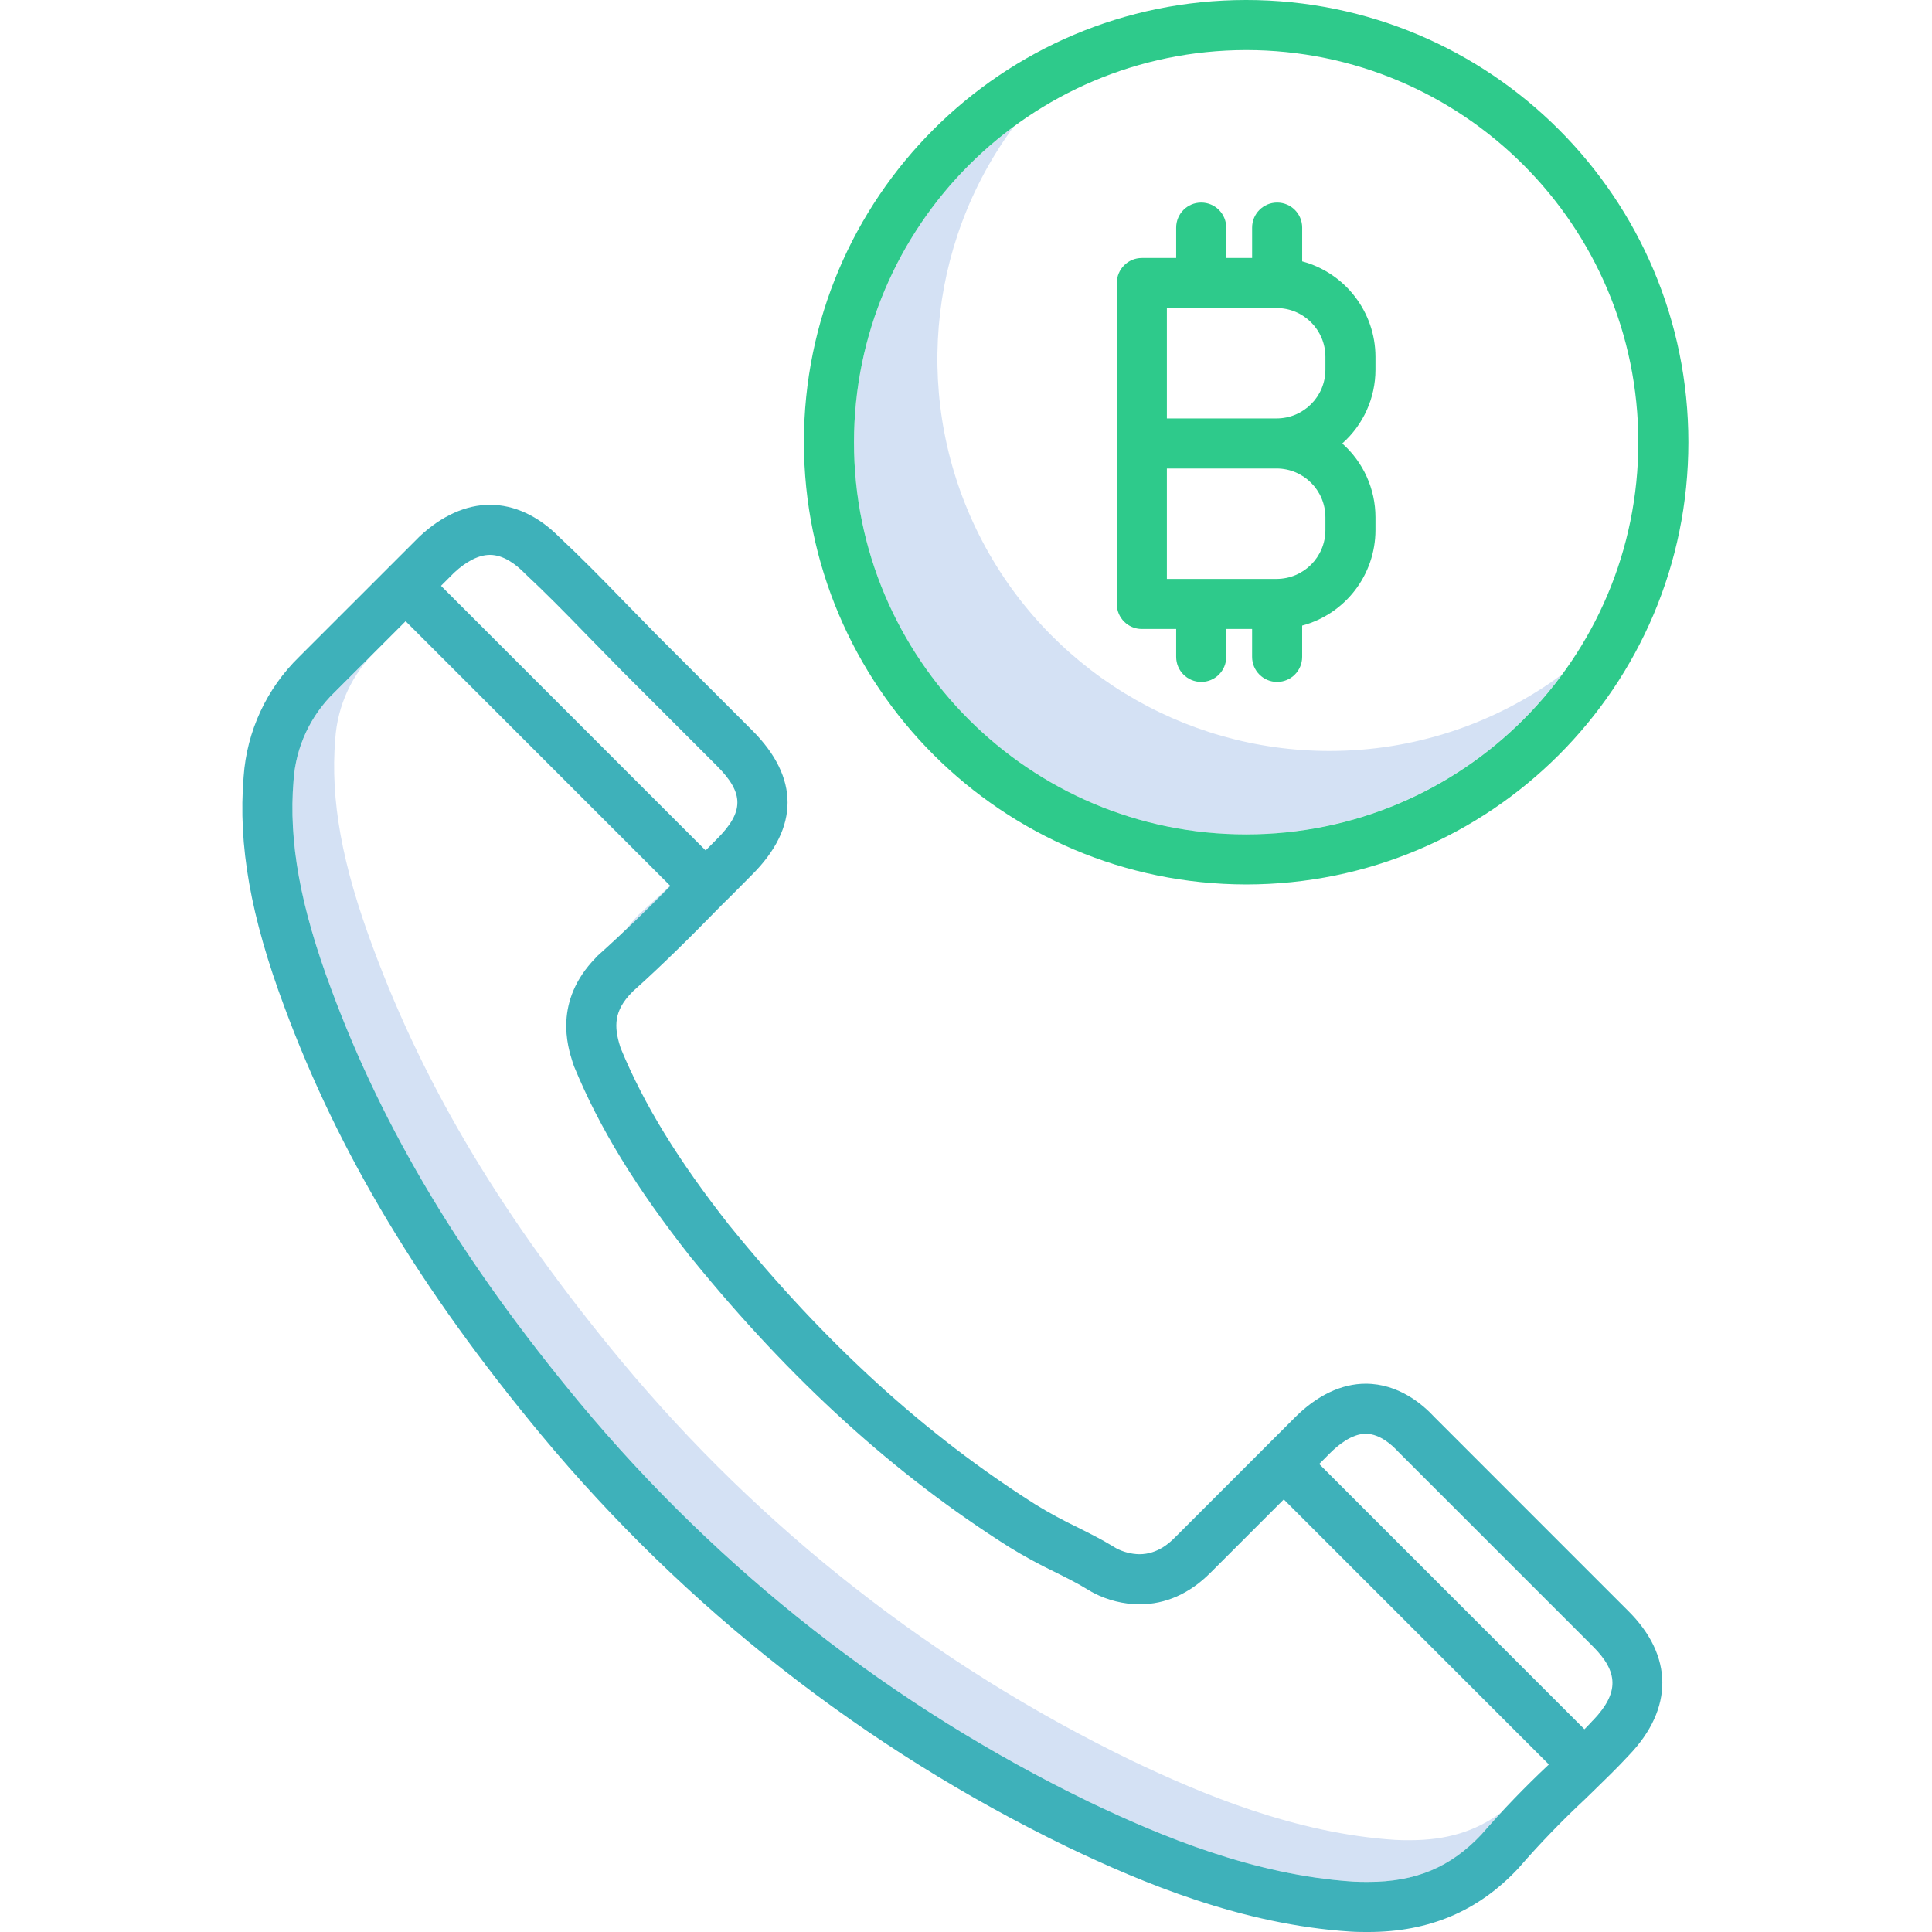 <svg height="463pt" viewBox="-58 0 463 463.089" width="463pt" xmlns="http://www.w3.org/2000/svg"><g fill="#d4e1f4"><path d="m95.625 218.703c-.34.281-.656.598-.938.938-.953.977-1.832 2.023-2.637 3.129 3.477-3.301 6.93-6.723 10.578-10.418l-.066-.07c-2.273 2.168-4.547 4.281-6.891 6.383-.016.016-.023.027-.047.039zm0 0"/><path d="m279.898 441.086c-1.184 0-2.406 0-3.484-.07-23.988-1.535-46.477-11.016-63.367-19.094-47.051-22.828-88.688-55.438-122.125-95.648-28.168-33.949-47.086-65.434-59.547-99.098-7.465-19.988-10.258-35.426-9.062-50.035.531-8.066 4.051-15.641 9.871-21.246l-10 10c-5.82 5.605-9.34 13.18-9.871 21.246-1.199 14.609 1.602 30.047 9.062 50.035 12.461 33.664 31.379 65.148 59.547 99.098 33.438 40.211 75.074 72.82 122.125 95.648 16.887 8.078 39.379 17.559 63.363 19.094 1.082.07 2.301.07 3.488.07 11.371 0 19.75-3.508 27.145-11.367 1.531-1.801 3.094-3.539 4.664-5.234-6.109 4.523-13.074 6.602-21.809 6.602zm0 0"/><path d="m312.699 423.426.512-.492-.023-.023c-.164.168-.328.344-.488.516zm0 0"/><path d="m260.648 180c-35.453.02-67.898-19.918-83.895-51.555-16-31.641-12.824-69.59 8.207-98.129-29.801 21.906-43.98 59.258-36.227 95.422 7.758 36.164 36.008 64.414 72.172 72.172 36.164 7.758 73.516-6.426 95.422-36.227-16.117 11.914-35.637 18.336-55.68 18.316zm0 0"/></g><path d="m71.703 343.961c34.539 41.527 77.547 75.203 126.145 98.773 17.887 8.555 41.758 18.59 67.785 20.254 1.461.102 2.953.102 4.27.102 14.613 0 26.391-5 36-15.273.062-.07.129-.141.188-.215 4.996-5.746 10.289-11.223 15.855-16.414l1.902-1.852c2.949-2.867 5.738-5.578 8.523-8.578 10.789-11.238 10.707-23.887-.199-34.688l-46.418-46.422c-2.801-3.035-8.566-7.98-16.438-7.98-5.809 0-11.668 2.789-16.945 8.062l-28.762 28.762c-1.109 1.109-4.047 4.047-8.543 4.047-1.938-.031-3.844-.52-5.555-1.426l-.102-.059c-.227-.145-.457-.281-.684-.41-2.633-1.617-5.555-3.078-8.641-4.621-3.363-1.613-6.641-3.395-9.82-5.34-26.43-16.711-50.383-38.52-73.23-66.66-.066-.082-.133-.164-.207-.242-12.371-15.738-20.422-28.855-26.07-42.477l-.156-.469c-1.5-4.762-1.543-8.598 2.891-13.039.07-.066.133-.137.195-.199l.059-.055c7.191-6.449 13.707-12.934 21.27-20.672 1.652-1.602 3.281-3.246 4.855-4.84.789-.801 1.586-1.602 2.387-2.406 11.301-11.301 11.301-23.254 0-34.555l-22.891-22.895c-1.348-1.391-2.688-2.758-4.027-4.113-1.34-1.352-2.66-2.699-3.961-4.043-5.578-5.762-10.312-10.555-15.273-15.191l-.184-.184c-5-5-10.715-7.645-16.52-7.645-5.754 0-11.602 2.629-16.891 7.602-.047.043-.094.086-.137.133l-28.676 28.672c-7.828 7.613-12.578 17.84-13.344 28.73-1.352 16.477 1.664 33.512 9.77 55.219 12.941 34.961 32.504 67.555 61.578 102.605zm197.609-.293c3.484 0 6.527 2.922 7.672 4.18.07.078.145.152.219.227l46.5 46.5c6.254 6.199 6.332 11.164.23 17.641-.25.223-.477.465-.684.723-.496.527-1.012 1.035-1.512 1.555l-63.582-63.582 2.695-2.699c1.699-1.691 5.059-4.543 8.461-4.543zm-209.91-210.668c3.227 0 6.148 2.246 8.035 4.129l.254.254c.047.047.098.094.145.141 4.805 4.492 9.441 9.184 14.922 14.844 1.328 1.367 2.668 2.738 4.031 4.113 1.312 1.336 2.637 2.68 4.027 4.113l22.961 22.961c6.57 6.57 6.57 11.008 0 17.582-.82.82-1.629 1.641-2.438 2.457l-.25.25-63.43-63.43 3.133-3.129c3.004-2.805 5.98-4.285 8.609-4.285zm-47.09 54.137c.531-8.062 4.051-15.641 9.871-21.246l16.992-16.992 63.453 63.453c-5.855 5.93-11.207 11.16-16.957 16.312l-.039.035c-.344.281-.66.598-.941.938-10.086 10.383-6.664 21.227-5.5 24.898l.254.758c.043.133.09.266.145.398 6.117 14.82 14.754 28.926 28 45.746.102.121.199.242.309.359 23.629 29.07 48.48 51.652 75.957 69.027 3.52 2.164 7.148 4.148 10.875 5.938 2.898 1.449 5.641 2.816 7.844 4.188.121.074.246.145.375.211l.109.07c.336.211.676.41 1.004.574 3.398 1.773 7.172 2.711 11.004 2.738 6.281 0 12.008-2.543 17.023-7.559l17.582-17.582 63.539 63.535c-5.676 5.312-11.07 10.91-16.164 16.781-7.395 7.859-15.77 11.367-27.145 11.367-1.184 0-2.406 0-3.484-.07-23.992-1.535-46.48-11.016-63.367-19.094-47.051-22.828-88.688-55.438-122.125-95.648-28.168-33.949-47.086-65.434-59.547-99.098-7.469-19.988-10.262-35.43-9.066-50.039zm0 0" fill="#3EB1BA"/><path d="m240.648 212c58.539 0 106-47.457 106-106s-47.461-106-106-106c-58.543 0-106 47.457-106 106 .062 58.516 47.484 105.934 106 106zm0-200c51.914 0 94 42.086 94 94s-42.086 94-94 94c-51.918 0-94-42.086-94-94 .059-51.891 42.109-93.941 94-94zm0 0" fill="#2eca8b"/><path d="m215.648 150.762h8.23v6.688c0 3.316 2.684 6 6 6 3.312 0 6-2.684 6-6v-6.688h6.199v6.688c0 3.316 2.688 6 6 6s6-2.684 6-6v-7.5c10.352-2.781 17.555-12.16 17.57-22.883v-3.074c0-6.766-2.898-13.207-7.957-17.695 5.059-4.484 7.957-10.926 7.957-17.691v-3.078c-.016-10.719-7.215-20.098-17.566-22.883v-8.094c0-3.316-2.688-6-6-6-3.316 0-6 2.684-6 6v7.285h-6.203v-7.285c0-3.316-2.684-6-6-6-3.312 0-6 2.684-6 6v7.285h-8.23c-3.316 0-6 2.688-6 6v76.926c0 3.312 2.684 6 6 6zm44-26.77v3.074c-.008 6.457-5.238 11.688-11.695 11.695h-26.305v-26.465h26.305c6.457.008 11.688 5.238 11.695 11.695zm-38-50.156h26.305c6.457.008 11.688 5.238 11.695 11.691v3.078c-.008 6.457-5.238 11.688-11.695 11.691h-26.305zm0 0" fill="#2eca8b"/></svg>